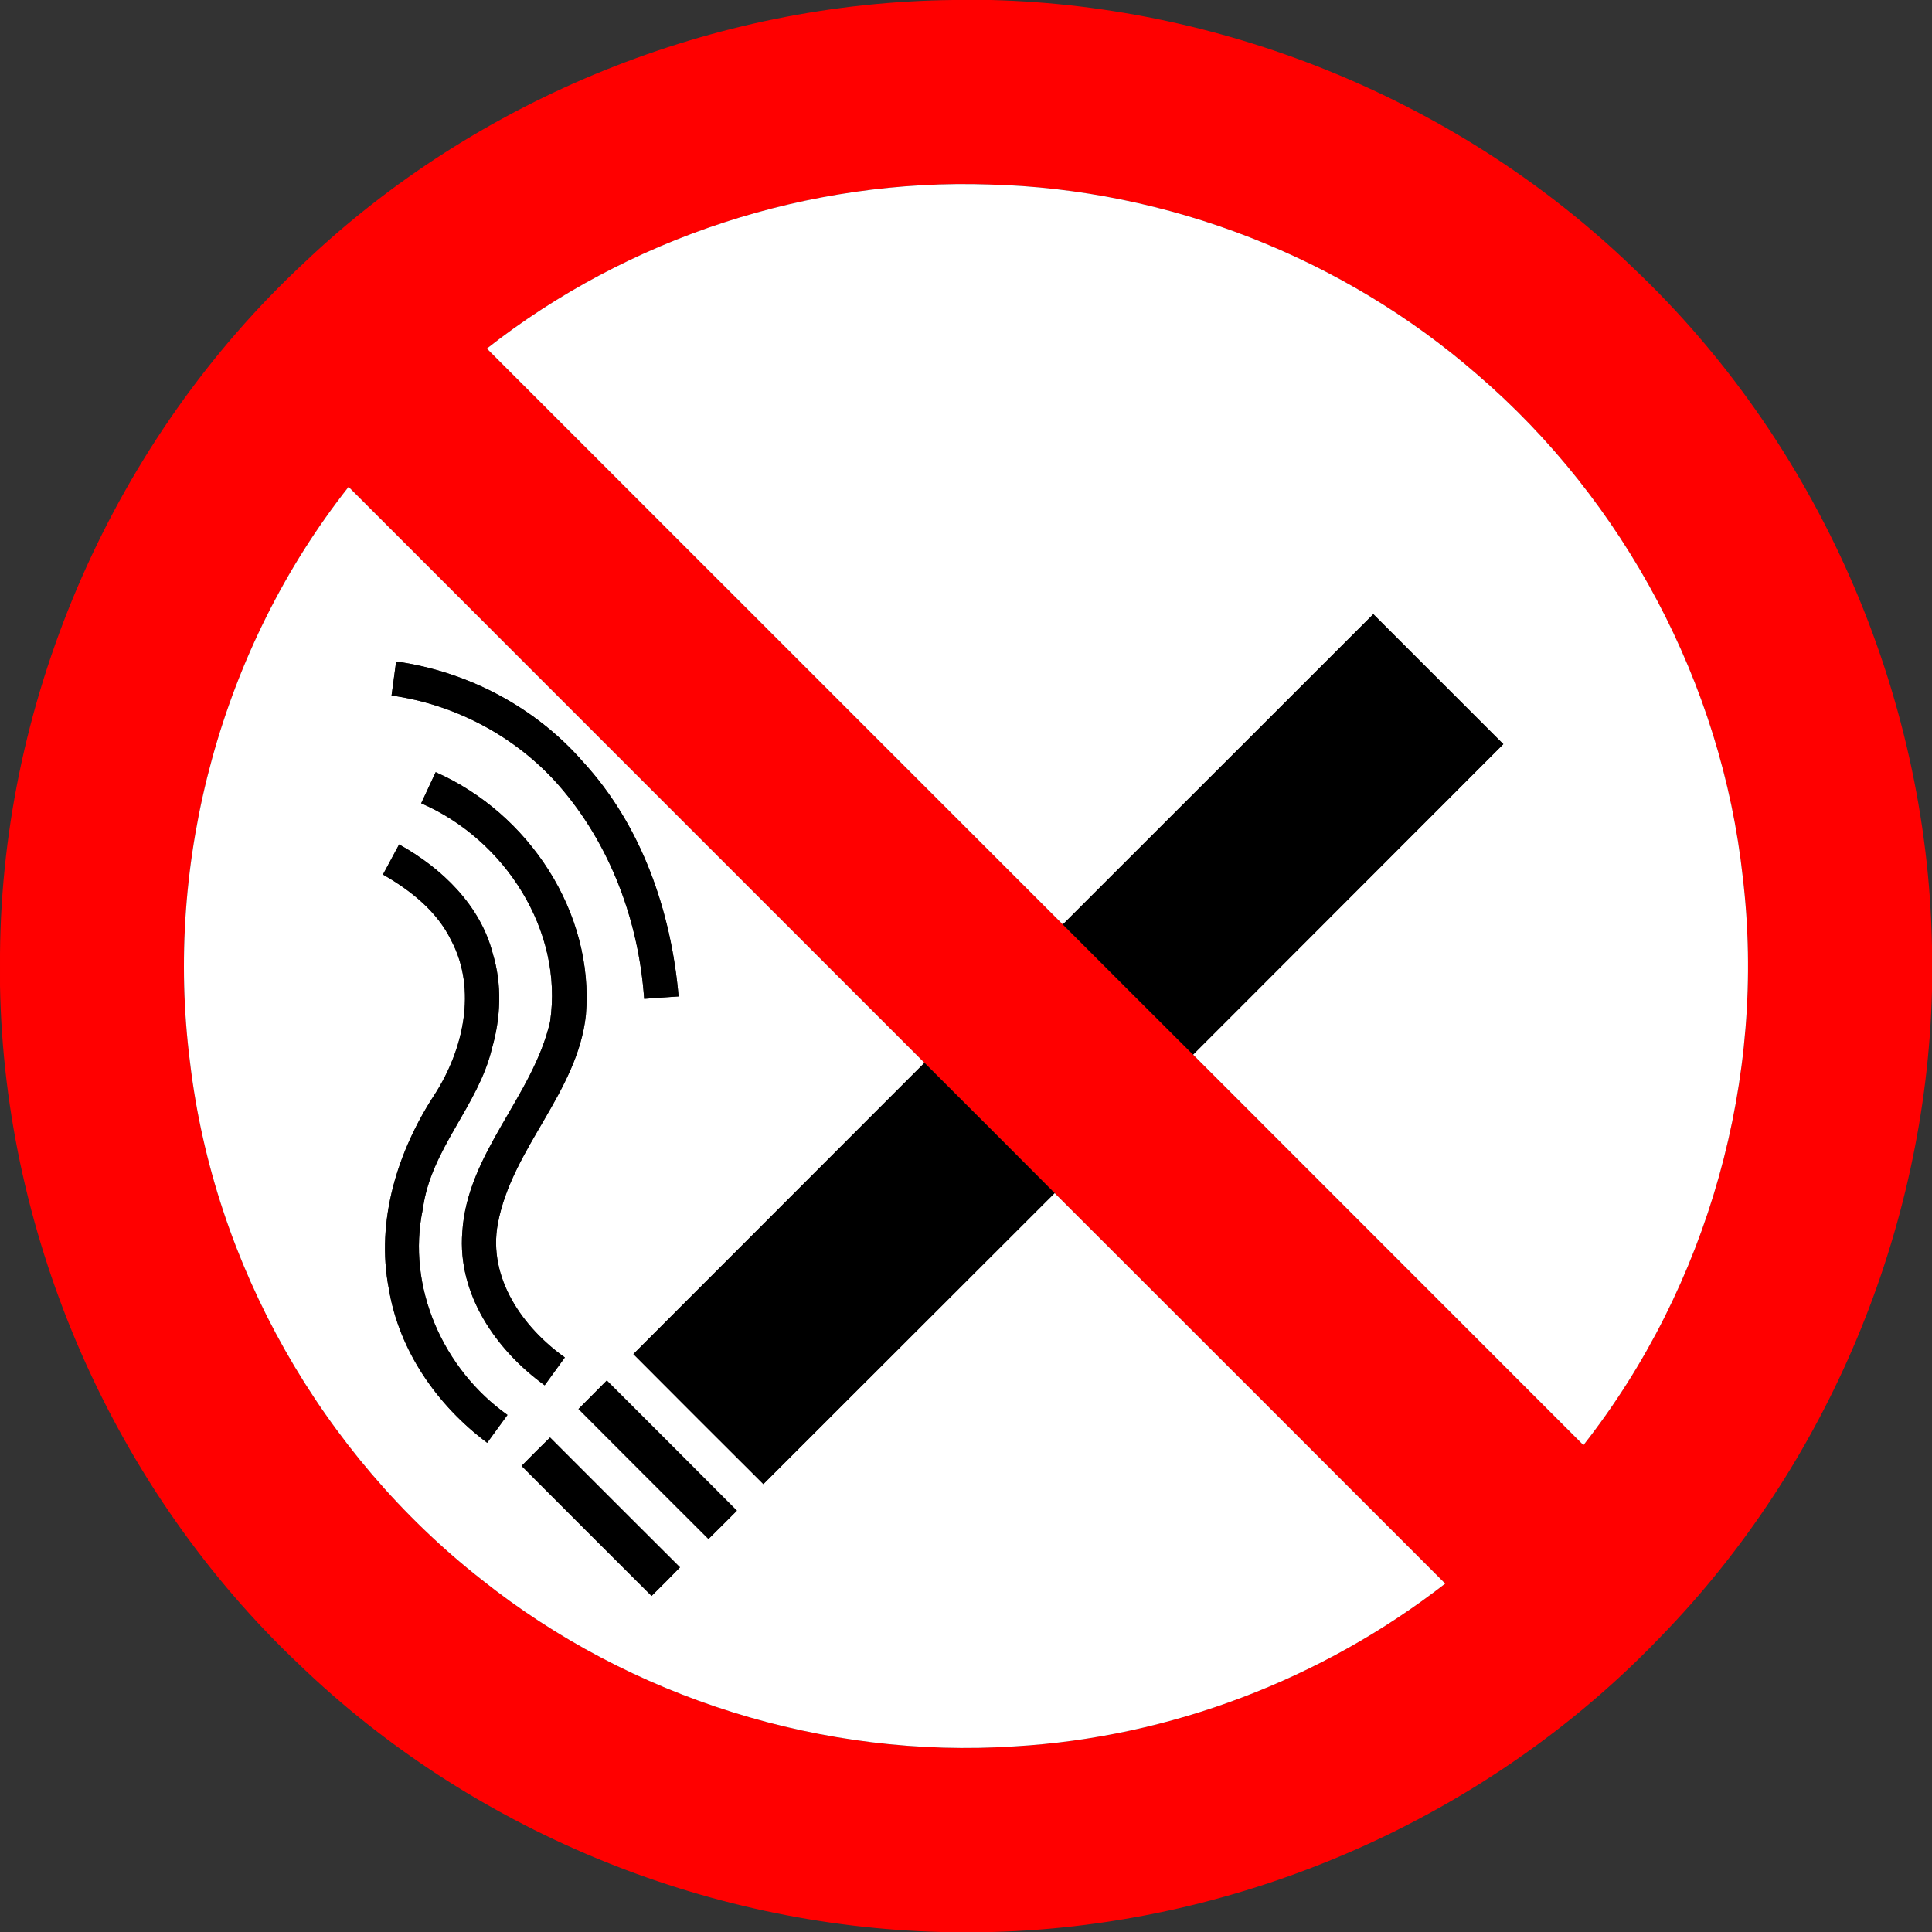 <!-- Generated by IcoMoon.io -->
<svg version="1.1" xmlns="http://www.w3.org/2000/svg" width="24" height="24" viewBox="0 0 24 24">
<rect x="0" y="0" width="24" height="24" fill="#333333" stroke="none"/>
<title>regulatory--no-smoking--g1</title>
<path fill="#f00" d="M11.845 0h0.468c2.944 0.075 5.841 1.273 7.963 3.317 2.3 2.171 3.667 5.28 3.724 8.441v0.551c-0.076 2.97-1.295 5.89-3.368 8.020-2.149 2.249-5.199 3.589-8.308 3.671h-0.634c-2.947-0.076-5.847-1.275-7.971-3.321-2.297-2.17-3.664-5.276-3.719-8.435v-0.399c0.028-3.215 1.422-6.385 3.774-8.577 2.155-2.051 5.097-3.238 8.071-3.268M6.048 4.33c2.386 2.384 4.769 4.77 7.155 7.154 0.539 0.539 1.077 1.079 1.618 1.617 1.615 1.618 3.234 3.233 4.849 4.851 1.55-1.974 2.277-4.566 1.979-7.058-0.262-2.398-1.47-4.671-3.299-6.242-1.668-1.453-3.847-2.304-6.059-2.36-2.235-0.077-4.485 0.657-6.243 2.038M2.361 13.2c0.297 2.508 1.635 4.863 3.62 6.421 1.851 1.477 4.259 2.228 6.621 2.073 1.935-0.112 3.822-0.834 5.351-2.022-1.617-1.618-3.234-3.235-4.852-4.851-0.538-0.541-1.078-1.079-1.617-1.618-2.384-2.386-4.771-4.769-7.154-7.155-1.574 1.996-2.293 4.632-1.969 7.152z"></path>
<path fill="#fff" d="M6.048 4.33c1.758-1.381 4.008-2.115 6.243-2.038 2.212 0.056 4.391 0.907 6.059 2.36 1.829 1.571 3.037 3.844 3.299 6.242 0.298 2.492-0.429 5.084-1.979 7.058-1.615-1.618-3.234-3.233-4.849-4.851 1.284-1.287 2.57-2.57 3.854-3.857-0.538-0.538-1.077-1.077-1.615-1.615-1.287 1.284-2.57 2.571-3.857 3.855-2.386-2.384-4.769-4.77-7.155-7.154z"></path>
<path fill="#fff" d="M2.361 13.2c-0.324-2.52 0.395-5.156 1.969-7.152 2.383 2.386 4.77 4.769 7.154 7.155-1.205 1.207-2.411 2.411-3.616 3.618 0.537 0.539 1.075 1.078 1.615 1.615 1.207-1.204 2.411-2.411 3.618-3.615 1.618 1.616 3.235 3.233 4.852 4.851-1.529 1.188-3.416 1.91-5.351 2.022-2.362 0.155-4.77-0.596-6.621-2.073-1.985-1.558-3.323-3.913-3.62-6.421M4.921 8.217c-0.014 0.105-0.043 0.317-0.057 0.423 0.794 0.111 1.545 0.511 2.075 1.113 0.641 0.733 0.996 1.688 1.063 2.655 0.143-0.011 0.285-0.020 0.428-0.030-0.092-1.059-0.461-2.126-1.19-2.917-0.592-0.678-1.43-1.119-2.319-1.244M5.412 9.592c-0.060 0.129-0.12 0.258-0.18 0.387 1.033 0.447 1.771 1.578 1.601 2.715-0.216 0.93-1.029 1.63-1.090 2.611-0.062 0.774 0.42 1.467 1.023 1.904 0.084-0.115 0.168-0.23 0.251-0.346-0.523-0.372-0.958-0.988-0.833-1.661 0.174-0.938 0.989-1.628 1.094-2.591 0.107-1.276-0.711-2.509-1.866-3.019M4.958 10.49c-0.067 0.125-0.134 0.25-0.201 0.374 0.346 0.198 0.673 0.456 0.85 0.822 0.32 0.608 0.149 1.356-0.207 1.909-0.461 0.703-0.733 1.572-0.57 2.413 0.127 0.773 0.602 1.451 1.222 1.915 0.084-0.116 0.168-0.23 0.252-0.346-0.798-0.566-1.257-1.589-1.051-2.56 0.097-0.741 0.688-1.279 0.858-1.993 0.11-0.381 0.127-0.794 0.011-1.176-0.154-0.603-0.634-1.064-1.164-1.358M7.186 17.503c0.538 0.539 1.076 1.078 1.615 1.615 0.119-0.117 0.236-0.235 0.353-0.352-0.537-0.54-1.077-1.078-1.616-1.617-0.117 0.118-0.235 0.235-0.352 0.354M6.479 18.21c0.538 0.539 1.076 1.078 1.615 1.615 0.119-0.117 0.237-0.235 0.353-0.355-0.539-0.537-1.077-1.075-1.614-1.613-0.119 0.116-0.237 0.234-0.354 0.353z"></path>
<path fill="#000" d="M13.203 11.484c1.287-1.284 2.57-2.571 3.857-3.855 0.538 0.538 1.077 1.077 1.615 1.615-1.284 1.287-2.57 2.57-3.854 3.857-0.541-0.538-1.079-1.078-1.618-1.617z"></path>
<path fill="#000" d="M4.921 8.217c0.889 0.125 1.727 0.566 2.319 1.244 0.729 0.791 1.098 1.858 1.19 2.917-0.143 0.010-0.285 0.019-0.428 0.030-0.067-0.967-0.422-1.922-1.063-2.655-0.53-0.602-1.281-1.002-2.075-1.113 0.014-0.106 0.043-0.318 0.057-0.423z"></path>
<path fill="#000" d="M5.412 9.592c1.155 0.51 1.973 1.743 1.866 3.019-0.105 0.963-0.92 1.653-1.094 2.591-0.125 0.673 0.31 1.289 0.833 1.661-0.083 0.116-0.167 0.231-0.251 0.346-0.603-0.437-1.085-1.13-1.023-1.904 0.061-0.981 0.874-1.681 1.090-2.611 0.17-1.137-0.568-2.268-1.601-2.715 0.060-0.129 0.12-0.258 0.18-0.387z"></path>
<path fill="#000" d="M4.958 10.49c0.53 0.294 1.010 0.755 1.164 1.358 0.116 0.382 0.099 0.795-0.011 1.176-0.17 0.714-0.761 1.252-0.858 1.993-0.206 0.971 0.253 1.994 1.051 2.56-0.084 0.116-0.168 0.23-0.252 0.346-0.62-0.464-1.095-1.142-1.222-1.915-0.163-0.841 0.109-1.71 0.57-2.413 0.356-0.553 0.527-1.301 0.207-1.909-0.177-0.366-0.504-0.624-0.85-0.822 0.067-0.124 0.134-0.249 0.201-0.374z"></path>
<path fill="#000" d="M11.484 13.203c0.539 0.539 1.079 1.077 1.617 1.618-1.207 1.204-2.411 2.411-3.618 3.615-0.54-0.537-1.078-1.076-1.615-1.615 1.205-1.207 2.411-2.411 3.616-3.618z"></path>
<path fill="#000" d="M7.186 17.503c0.117-0.119 0.235-0.236 0.352-0.354 0.539 0.539 1.079 1.077 1.616 1.617-0.117 0.117-0.234 0.235-0.353 0.352-0.539-0.537-1.077-1.076-1.615-1.615z"></path>
<path fill="#000" d="M6.479 18.21c0.117-0.119 0.235-0.237 0.354-0.353 0.537 0.538 1.075 1.076 1.614 1.613-0.116 0.12-0.234 0.238-0.353 0.355-0.539-0.537-1.077-1.076-1.615-1.615z"></path>
</svg>
